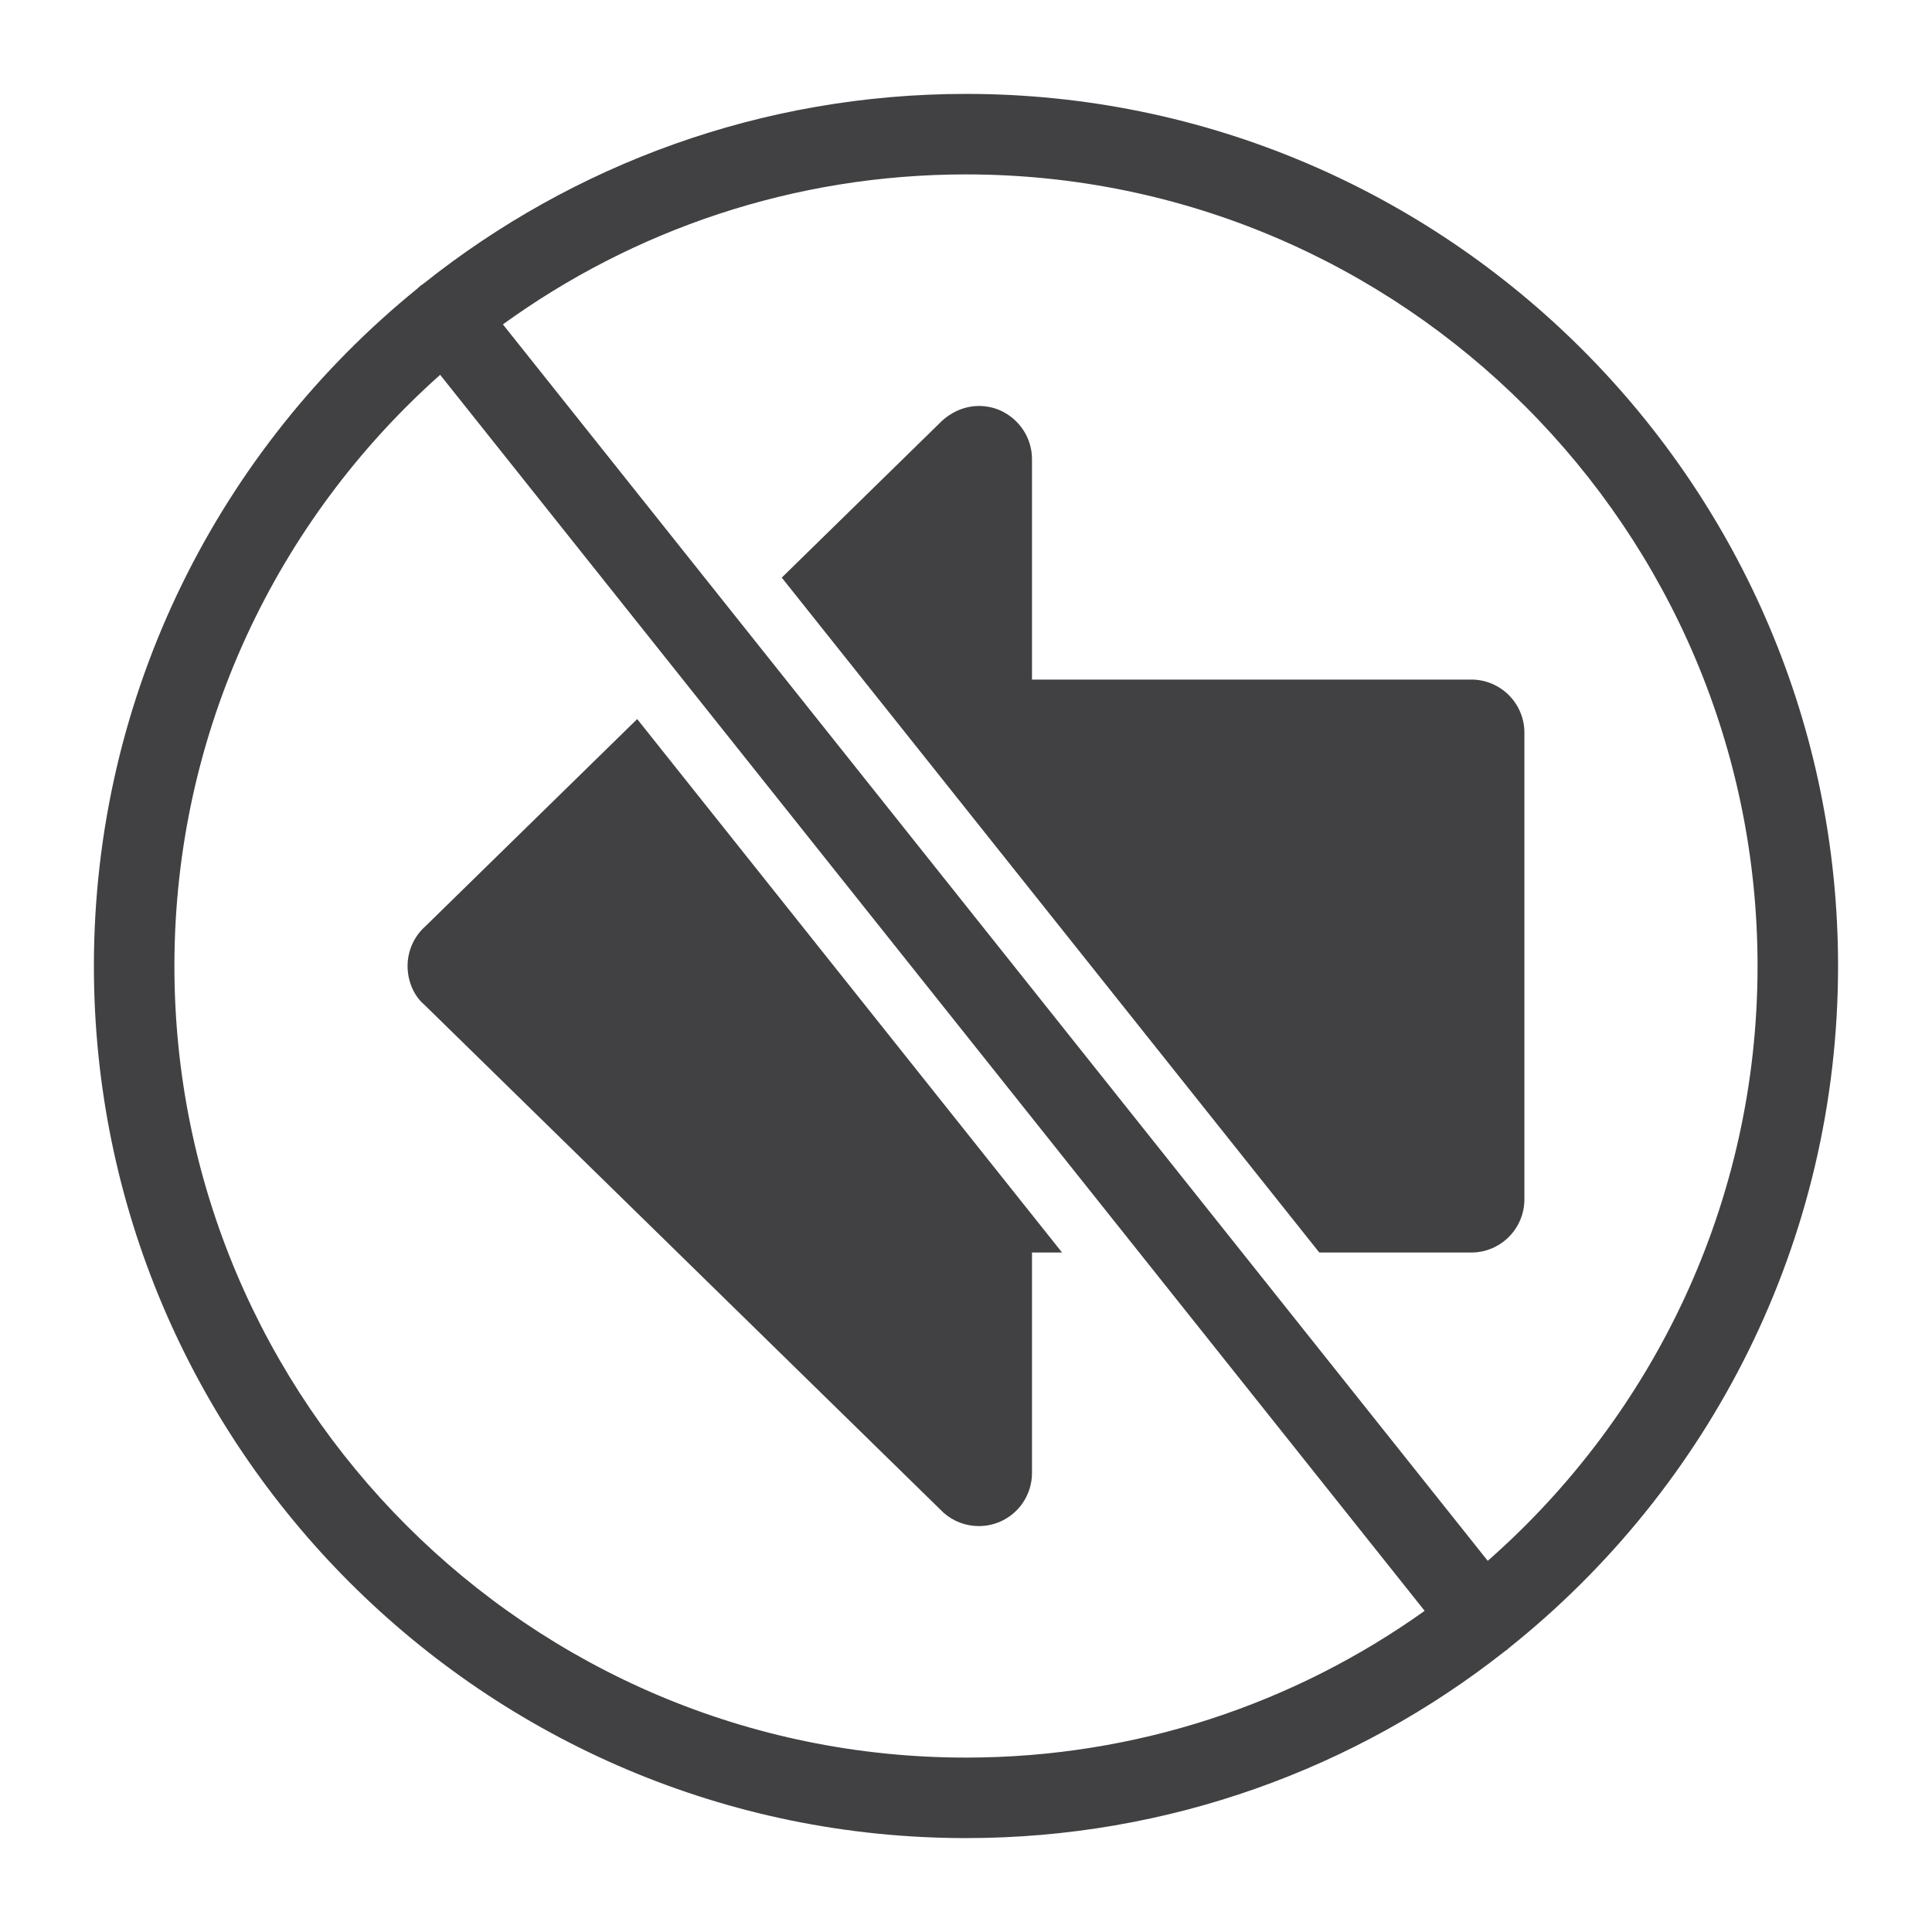 <?xml version="1.0" encoding="utf-8"?>
<!-- Generator: Adobe Illustrator 16.0.0, SVG Export Plug-In . SVG Version: 6.00 Build 0)  -->
<!DOCTYPE svg PUBLIC "-//W3C//DTD SVG 1.1//EN" "http://www.w3.org/Graphics/SVG/1.1/DTD/svg11.dtd">
<svg version="1.1" id="Layer_1" xmlns="http://www.w3.org/2000/svg" xmlns:xlink="http://www.w3.org/1999/xlink" x="0px" y="0px"
	 width="1024px" height="1024px" viewBox="0 0 1024 1024" enable-background="new 0 0 1024 1024" xml:space="preserve">
<g>
	<path fill="#414042" d="M974.21,512.021c0-254.896-207.332-462.25-462.194-462.25c-108.483,0-208.35,37.566-287.291,100.365
		c-0.611,0.392-1.208,0.818-1.79,1.28c-0.613,0.488-1.188,1.008-1.732,1.548C116.682,237.783,49.77,367.229,49.77,512.021
		c0,254.854,207.353,462.208,462.246,462.208c107.593,0,206.715-36.956,285.343-98.838c0.474-0.319,0.94-0.654,1.394-1.017
		c0.379-0.302,0.724-0.629,1.076-0.95C906.037,788.663,974.21,658.154,974.21,512.021z M92.437,512.021
		c0-124.47,54.484-236.454,140.852-313.362l521.805,655.12c-68.625,48.955-152.549,77.783-243.078,77.783
		C280.663,931.563,92.437,743.354,92.437,512.021z M788.53,827.272L266.547,171.93c69.065-49.991,153.886-79.492,245.468-79.492
		c231.321,0,419.527,188.229,419.527,419.584C931.543,637.521,876.146,750.322,788.53,827.272z"/>
	<path fill="#414042" d="M779.836,360.188H546.974V243.313c0-11-6.479-21.063-16.771-25.771c-9.958-4.354-21.688-2.813-30.854,5.438
		l-84.999,83.167l284.903,357.708h80.583c15.5,0,28.125-12.646,28.125-28.167V388.313
		C807.961,372.813,795.336,360.188,779.836,360.188z"/>
	<path fill="#414042" d="M337.725,381.125L225.456,490.959c-6,5.313-9.438,13-9.438,21.063c0,8.208,3.542,15.958,8.667,20.291
		l275.351,269.396c5.146,4.604,11.813,7.146,18.75,7.146c3.959,0,7.792-0.792,11.417-2.396c10.188-4.5,16.771-14.584,16.771-25.729
		V663.854h15.938L337.725,381.125z"/>
</g>
</svg>
